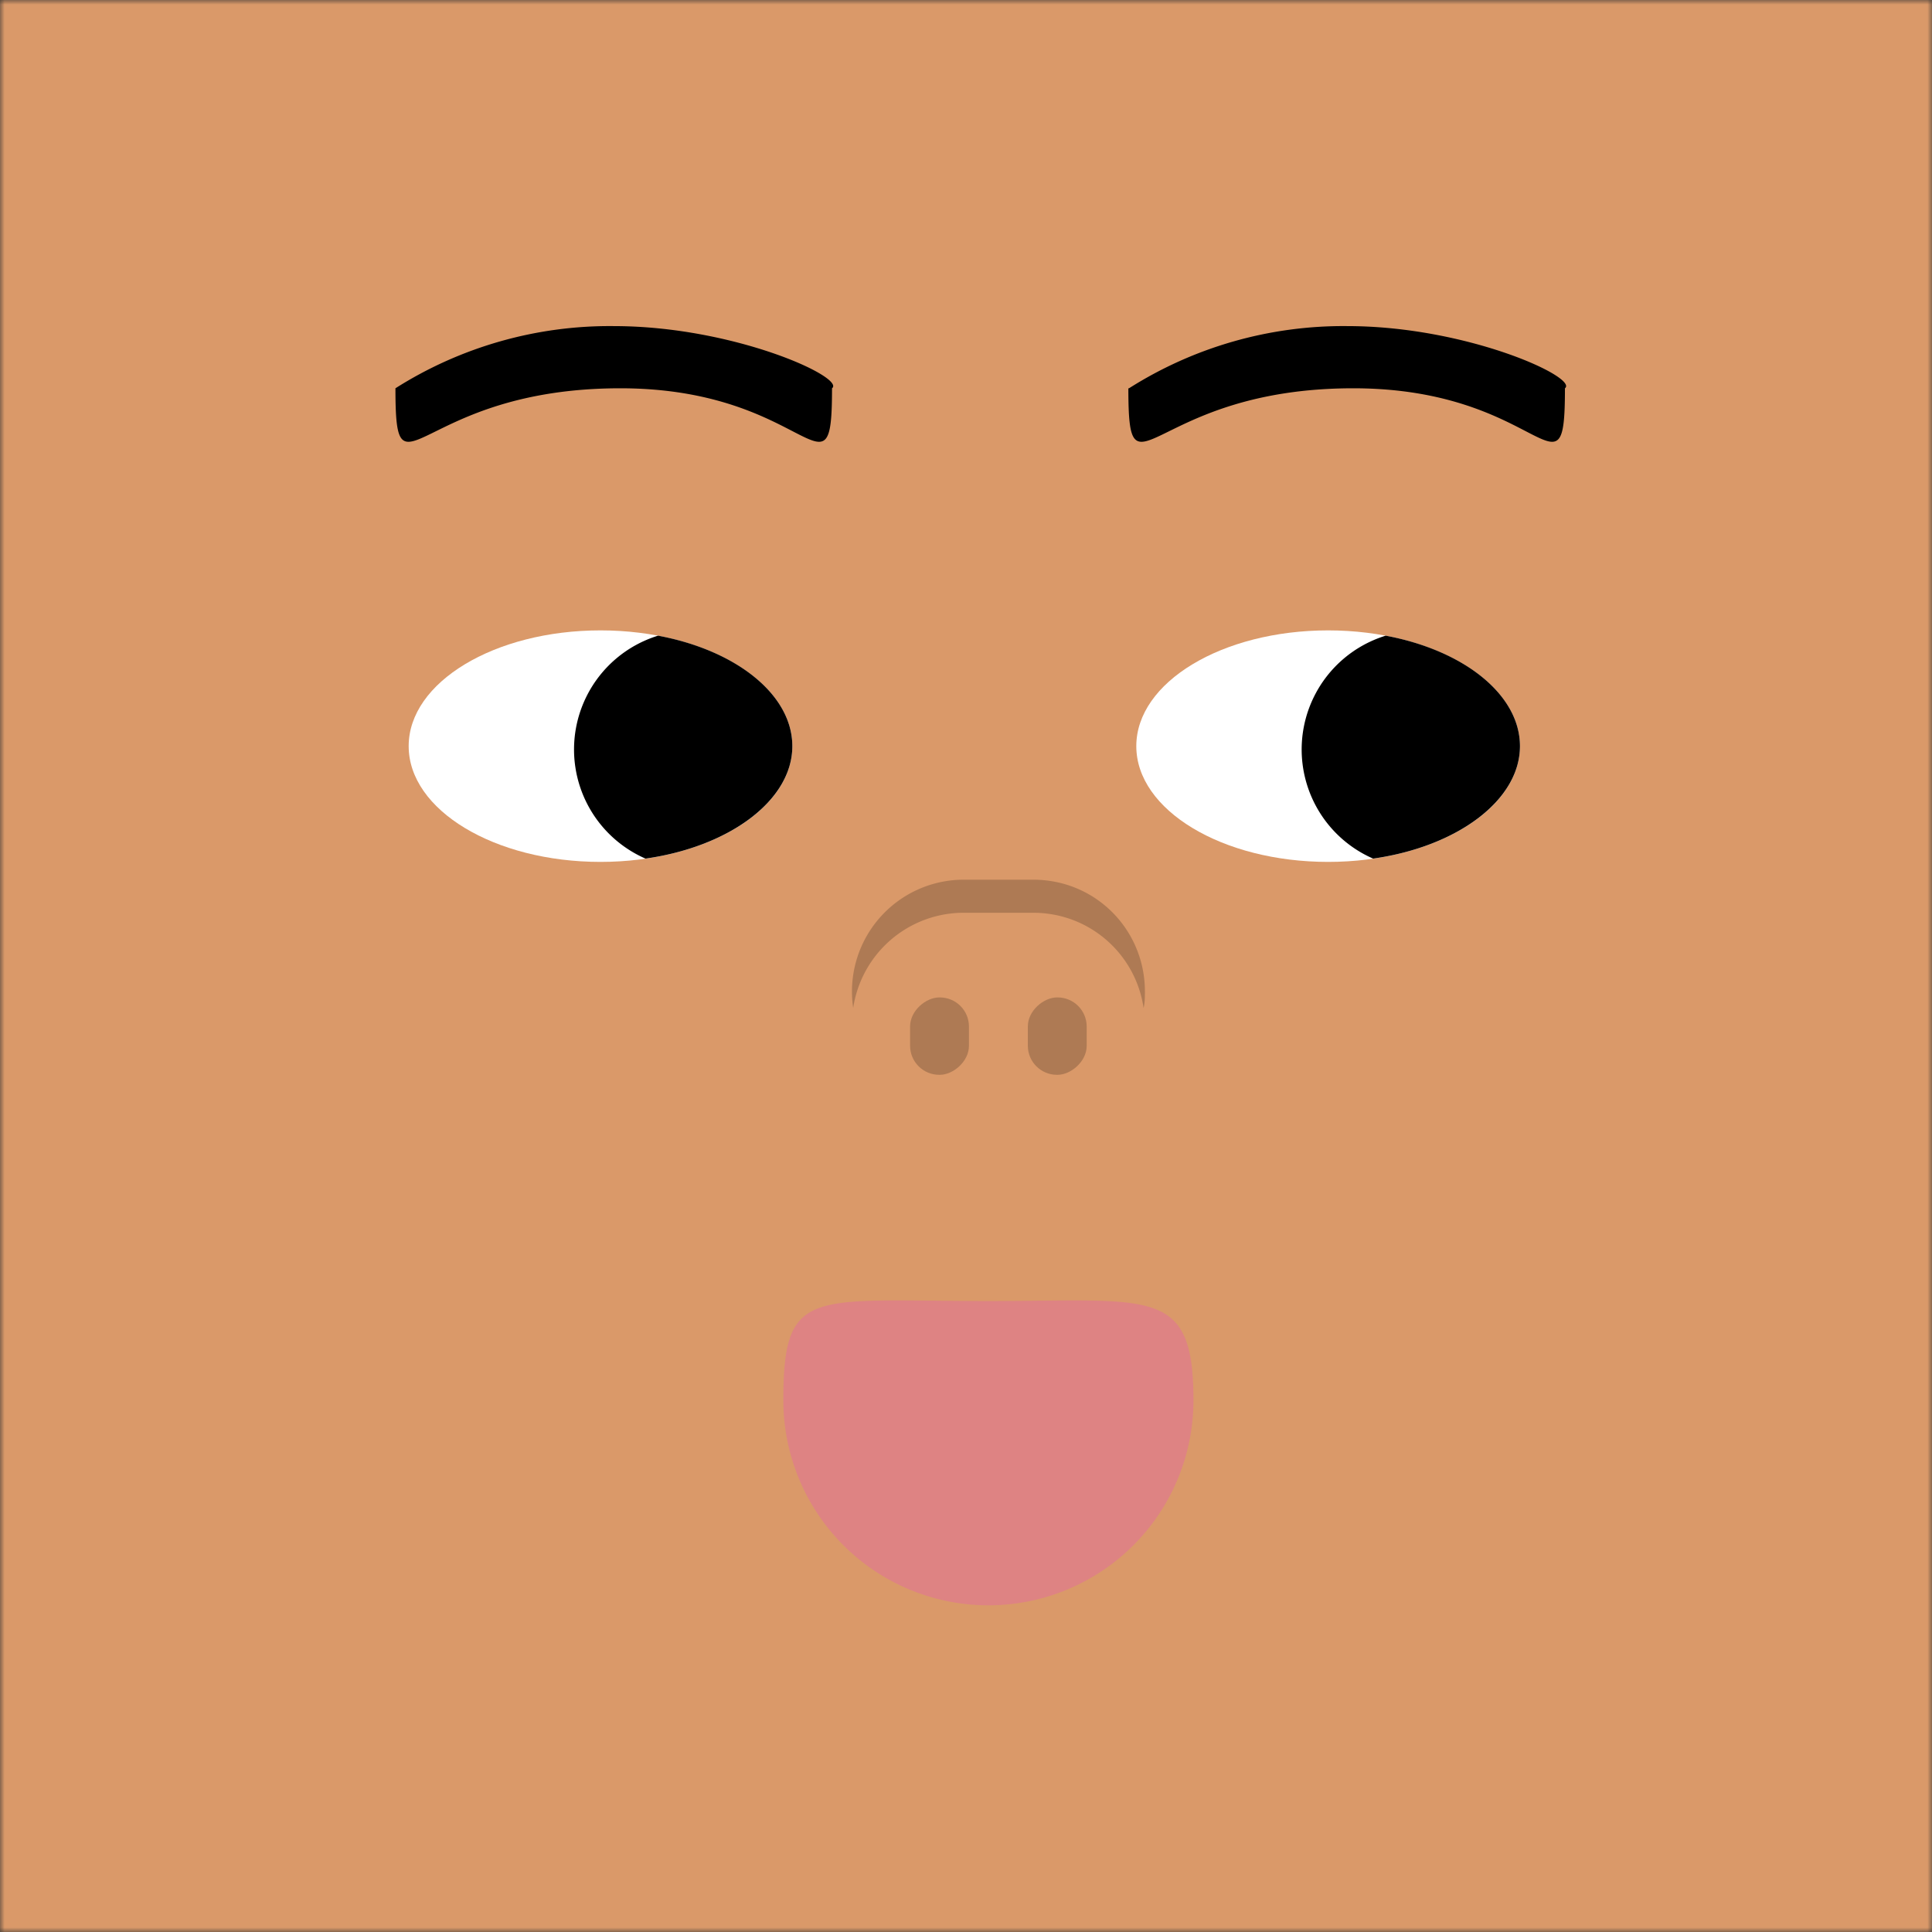 <svg xmlns="http://www.w3.org/2000/svg" viewBox="0 0 210 210" fill="none" shape-rendering="auto"><rect x="0" y="0" width="210" height="210" fill="#333333" stroke="none"/><desc>"Face Generator" by "The Visual Team", licensed under "CC BY 4.0". / Remix of the original. - Created with dicebear.com</desc><mask id="viewboxMask"><rect width="210" height="210" rx="0" ry="0" x="0" y="0" fill="#fff" /></mask><g mask="url(#viewboxMask)"><rect fill="#da9969" width="210" height="210" x="0" y="0" /><g transform="translate(86.8 138.9) scale(.719)"><path d="M59.7 18.5a31 31 0 1 1-62 0c0-17.2 4.1-15 31-15 24.8 0 31-2.2 31 15Z" fill="#DE8383"/></g><g transform="translate(2 11) scale(.719)"><ellipse cx="29" cy="17.5" rx="29" ry="17.5" transform="matrix(-1 0 0 1 117 80)" fill="#fff"/><path d="M94.8 114.5a18 18 0 0 1 1.9-33.7C108.5 83 117 89.7 117 97.5c0 8.2-9.5 15.2-22.2 17Z" fill="#000"/><path d="M57 43.4A60.5 60.5 0 0 1 90 34c18.2 0 35.1 7.8 33 9.4 0 18.2-3.5 0-32 0-30.8 0-34 18.2-34 0ZM167.9 43.4a60.5 60.5 0 0 1 33-9.4c18.1 0 35 7.8 32.9 9.4 0 18.2-3.4 0-32 0-30.7 0-34 18.2-34 0Z" fill="#000"/><ellipse cx="29" cy="17.5" rx="29" ry="17.5" transform="matrix(-1 0 0 1 227 80)" fill="#fff"/><path d="M204.8 114.5a18 18 0 0 1 1.9-33.7C218.5 83 227 89.7 227 97.5c0 8.2-9.5 15.2-22.2 17Z" fill="#000"/></g><g transform="translate(15 89.2) scale(.719)"></g><g transform="translate(80.3 79.8) scale(.719)"><g fill="#000" fill-opacity=".2"><rect x="25.9" y="51.5" width="11.7" height="8.9" rx="4.4" transform="rotate(-90 25.9 51.5)"/><rect x="43.7" y="51.5" width="11.7" height="8.9" rx="4.4" transform="rotate(-90 43.7 51.5)"/><path d="M61.2 41.4c.2-.8.2-1.7.2-2.5C61.4 29.6 54 22 44.5 22H34a16.9 16.9 0 0 0-16.7 19.4A16.9 16.9 0 0 1 33.9 27h10.6C53 27 60 33.2 61.2 41.4Z"/></g></g></g></svg>